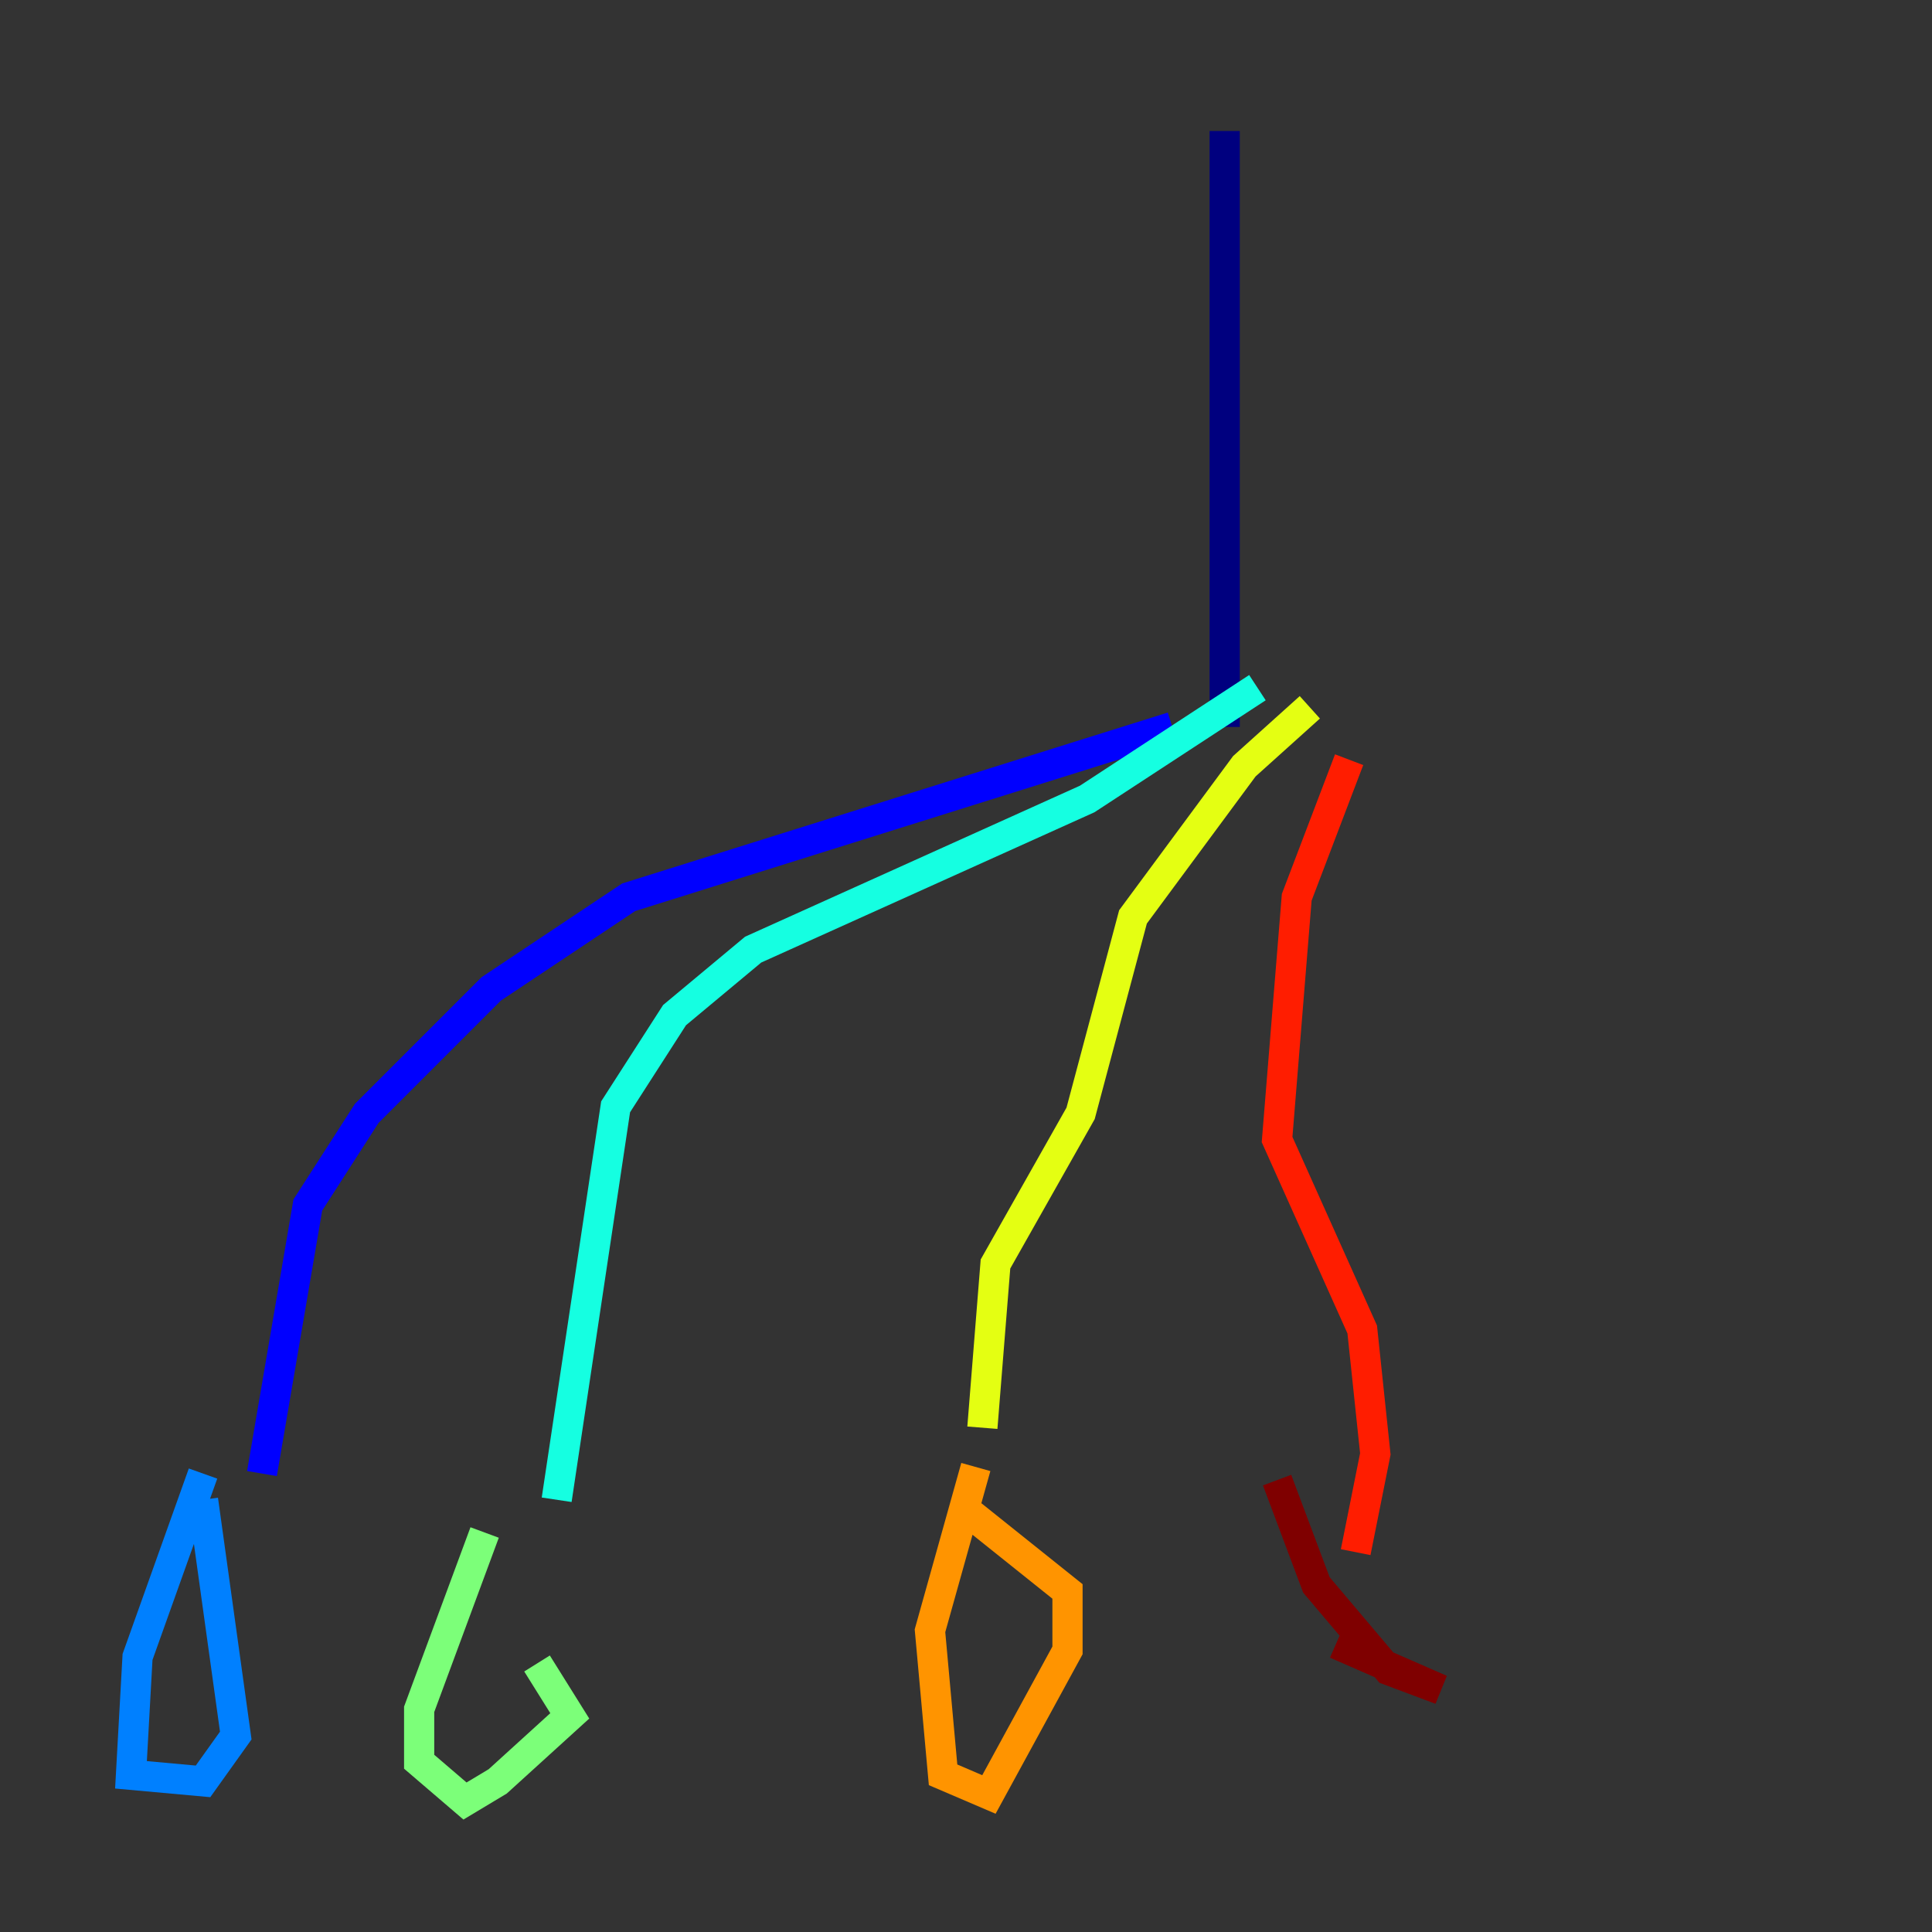 <?xml version="1.0" encoding="utf-8" ?>
<svg baseProfile="tiny" height="128" version="1.2" viewBox="0,0,128,128" width="128" xmlns="http://www.w3.org/2000/svg" xmlns:ev="http://www.w3.org/2001/xml-events" xmlns:xlink="http://www.w3.org/1999/xlink"><rect x="0" y="0" width="128" height="128" fill="#333333" stroke="none"/><defs /><polyline fill="none" points="81.139,8.678 81.139,48.163" stroke="#00007f" stroke-width="2" /><polyline fill="none" points="77.668,48.163 41.654,59.444 32.542,65.519 24.298,73.763 20.393,79.837 17.356,97.627" stroke="#0000ff" stroke-width="2" /><polyline fill="none" points="13.451,97.627 9.112,109.776 8.678,117.586 13.451,118.02 15.62,114.983 13.451,99.363" stroke="#0080ff" stroke-width="2" /><polyline fill="none" points="83.308,45.559 72.027,52.936 49.898,62.915 44.691,67.254 40.786,73.329 36.881,99.363" stroke="#15ffe1" stroke-width="2" /><polyline fill="none" points="32.108,101.532 27.77,113.248 27.77,116.719 30.807,119.322 32.976,118.02 37.749,113.681 35.58,110.21" stroke="#7cff79" stroke-width="2" /><polyline fill="none" points="86.78,46.861 82.441,50.766 75.064,60.746 71.593,73.763 65.953,83.742 65.085,94.59" stroke="#e4ff12" stroke-width="2" /><polyline fill="none" points="64.651,97.193 61.614,108.041 62.481,117.586 65.519,118.888 70.725,109.342 70.725,105.437 64.217,100.231" stroke="#ff9400" stroke-width="2" /><polyline fill="none" points="89.383,50.332 85.912,59.444 84.61,75.498 90.251,88.081 91.119,96.325 89.817,102.834" stroke="#ff1d00" stroke-width="2" /><polyline fill="none" points="88.515,108.909 95.458,111.946 91.986,110.644 87.214,105.003 84.61,98.061" stroke="#7f0000" stroke-width="2" /></svg>